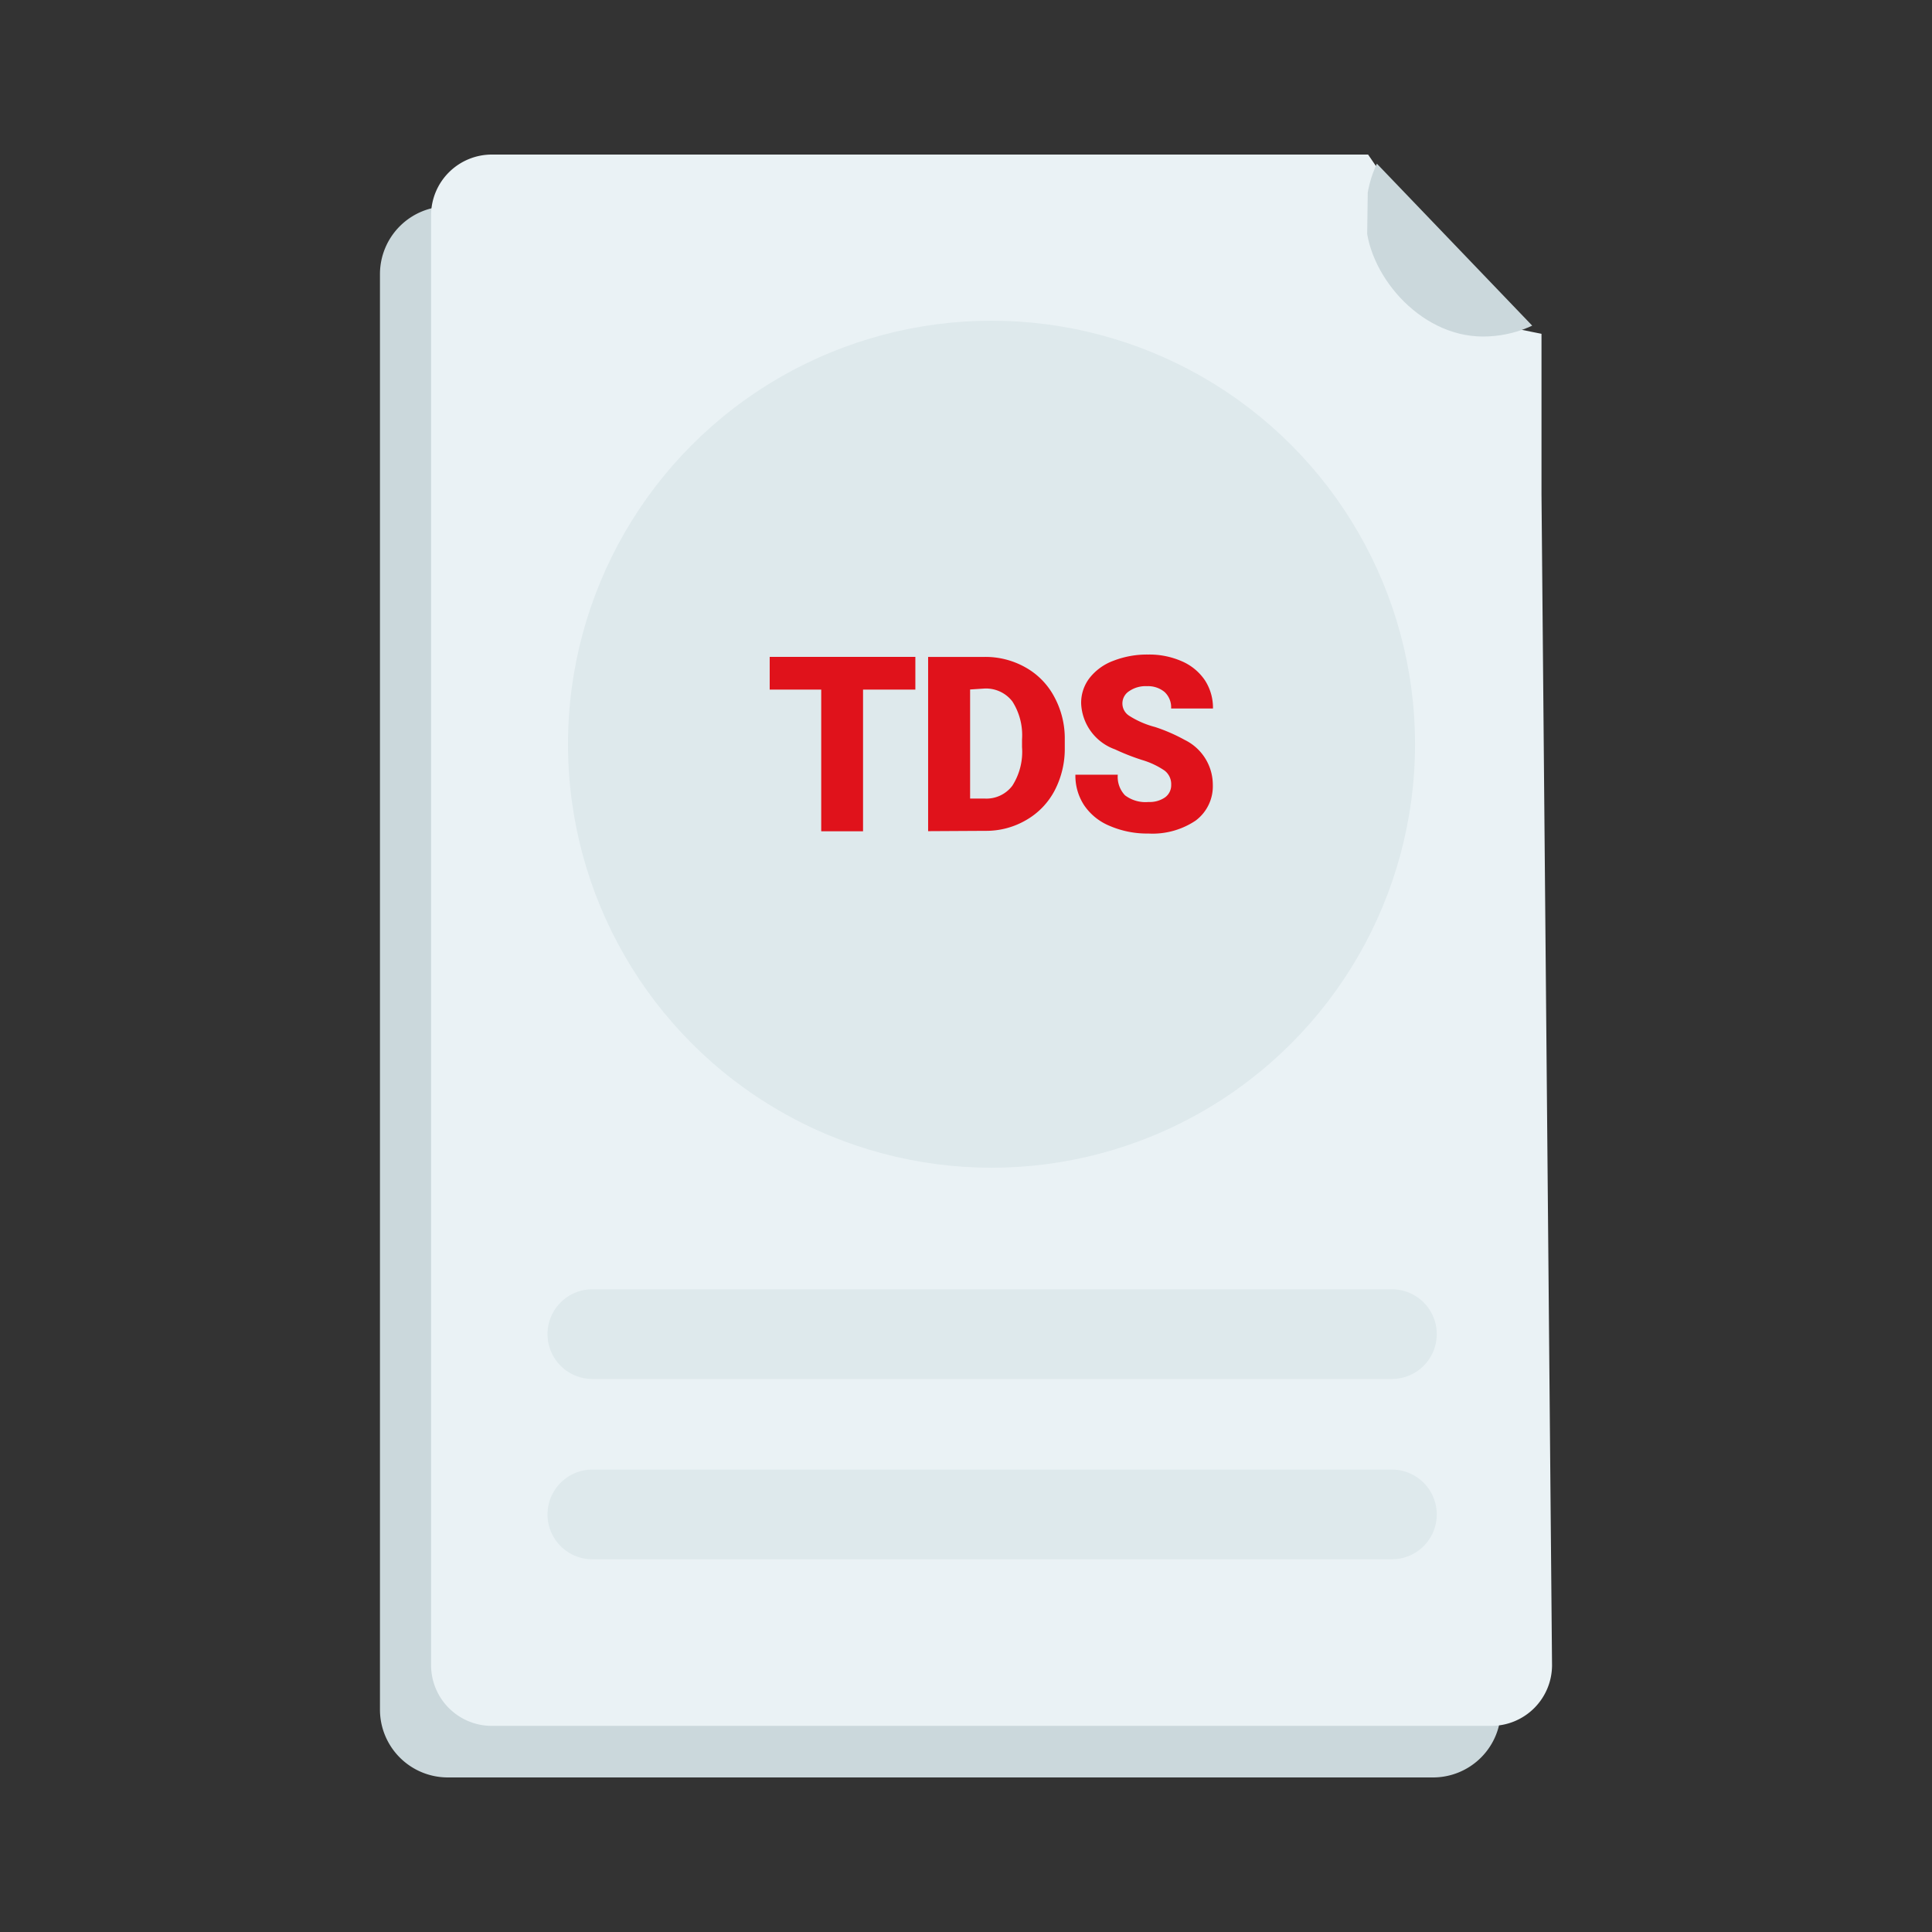 <svg id="TDS_enquiry" xmlns="http://www.w3.org/2000/svg" xmlns:xlink="http://www.w3.org/1999/xlink" width="48" height="48" viewBox="0 0 48 48">
  <rect x="0" y="0" width="48" height="48" fill="#333333" stroke="none"/>
  <defs>
    <clipPath id="clip-path">
      <path id="Path_23045" data-name="Path 23045" d="M106.094,12.01,110.4,16.5v.733l-4.374-.2Z" transform="translate(-106.03 -12.01)" fill="none"/>
    </clipPath>
  </defs>
  <rect id="Rectangle_489" data-name="Rectangle 489" width="48" height="48" transform="translate(0)" fill="none"/>
  <path id="Path_1259" data-name="Path 1259" d="M57.039,18.34a.1.1,0,0,1-.026-.029q-.979-.96-1.952-1.952a.163.163,0,0,1-.032-.019c-.106-.112-.218-.214-.32-.32H31.19A1.686,1.686,0,0,0,29.5,17.7V53.364a1.686,1.686,0,0,0,1.683,1.69h24.48a1.686,1.686,0,0,0,1.686-1.686h0V18.6A3.958,3.958,0,0,0,57.039,18.34Z" transform="translate(-20.06 -10.894)" fill="#cbd8dc"/>
  <path id="Path_1260" data-name="Path 1260" d="M33.47,13.514V49.539a1.51,1.51,0,0,0,1.51,1.5H59.806a1.51,1.51,0,0,0,1.514-1.507v0l-.262-29.091V16.454l-1.37-.278c0-.835-.422-.448-1.258-.448l.49-.557L56.75,12H34.99a1.51,1.51,0,0,0-1.52,1.5Z" transform="translate(-22.76 -8.16)" fill="#eaf2f5"/>
  <path id="Rectangle_490" data-name="Rectangle 490" d="M43.624,100.1H63.489a1.114,1.114,0,0,1,1.114,1.114h0a1.114,1.114,0,0,1-1.114,1.114H43.624a1.114,1.114,0,0,1-1.114-1.114h0A1.114,1.114,0,0,1,43.624,100.1Z" transform="translate(-28.907 -68.068)" fill="#dee9ec"/>
  <path id="Rectangle_491" data-name="Rectangle 491" d="M43.624,114.1H63.489a1.114,1.114,0,0,1,1.114,1.114h0a1.114,1.114,0,0,1-1.114,1.114H43.624a1.114,1.114,0,0,1-1.114-1.114h0A1.114,1.114,0,0,1,43.624,114.1Z" transform="translate(-28.907 -77.588)" fill="#dee9ec"/>
  <g id="Group_67334" data-name="Group 67334" transform="translate(33.93 3.843)">
    <g id="Group_67333" data-name="Group 67333" clip-path="url(#clip-path)">
      <g id="Group_21453" data-name="Group 21453" transform="translate(0.006 -1.456)">
        <rect id="Rectangle_492" data-name="Rectangle 492" width="5.814" height="5.974" rx="2.907" fill="#cbd8dc"/>
      </g>
    </g>
  </g>
  <circle id="Ellipse_1613" data-name="Ellipse 1613" cx="10.522" cy="10.522" r="10.522" transform="translate(14.112 7.968)" fill="#dee9ec"/>
  <path id="Path_1262" data-name="Path 1262" d="M63.379,51.813h-1.3v3.52H61.04v-3.52H59.76V51h3.619Z" transform="translate(-40.637 -34.68)" fill="#e0121b"/>
  <path id="Path_1263" data-name="Path 1263" d="M72.06,55.329V51h1.392a2.021,2.021,0,0,1,1.03.262,1.808,1.808,0,0,1,.714.733,2.165,2.165,0,0,1,.259,1.059v.2a2.237,2.237,0,0,1-.25,1.062,1.819,1.819,0,0,1-.707.736,1.966,1.966,0,0,1-1.018.269Zm1.043-3.52v2.71h.362a.806.806,0,0,0,.688-.32,1.565,1.565,0,0,0,.24-.96v-.189a1.557,1.557,0,0,0-.24-.944.826.826,0,0,0-.7-.32Z" transform="translate(-49.001 -34.679)" fill="#e0121b"/>
  <path id="Path_1264" data-name="Path 1264" d="M85.884,54.058a.425.425,0,0,0-.163-.355,2,2,0,0,0-.566-.266,5.527,5.527,0,0,1-.666-.262,1.267,1.267,0,0,1-.842-1.136,1.008,1.008,0,0,1,.211-.64,1.344,1.344,0,0,1,.592-.426,2.294,2.294,0,0,1,.861-.154,2,2,0,0,1,.835.166,1.319,1.319,0,0,1,.576.474,1.252,1.252,0,0,1,.2.7h-1.04a.519.519,0,0,0-.163-.41.64.64,0,0,0-.435-.144.717.717,0,0,0-.442.122.362.362,0,0,0,0,.614,2.24,2.24,0,0,0,.64.278,4.243,4.243,0,0,1,.736.32,1.242,1.242,0,0,1,.7,1.114,1.062,1.062,0,0,1-.429.893,1.922,1.922,0,0,1-1.171.32,2.351,2.351,0,0,1-.96-.189,1.415,1.415,0,0,1-.64-.518,1.338,1.338,0,0,1-.214-.755h1.053a.662.662,0,0,0,.179.512.841.841,0,0,0,.586.166.671.671,0,0,0,.406-.112A.372.372,0,0,0,85.884,54.058Z" transform="translate(-56.786 -34.557)" fill="#e0121b"/>
  <rect id="Rectangle_493" data-name="Rectangle 493" width="48" height="48" transform="translate(0)" fill="none"/>
</svg>
